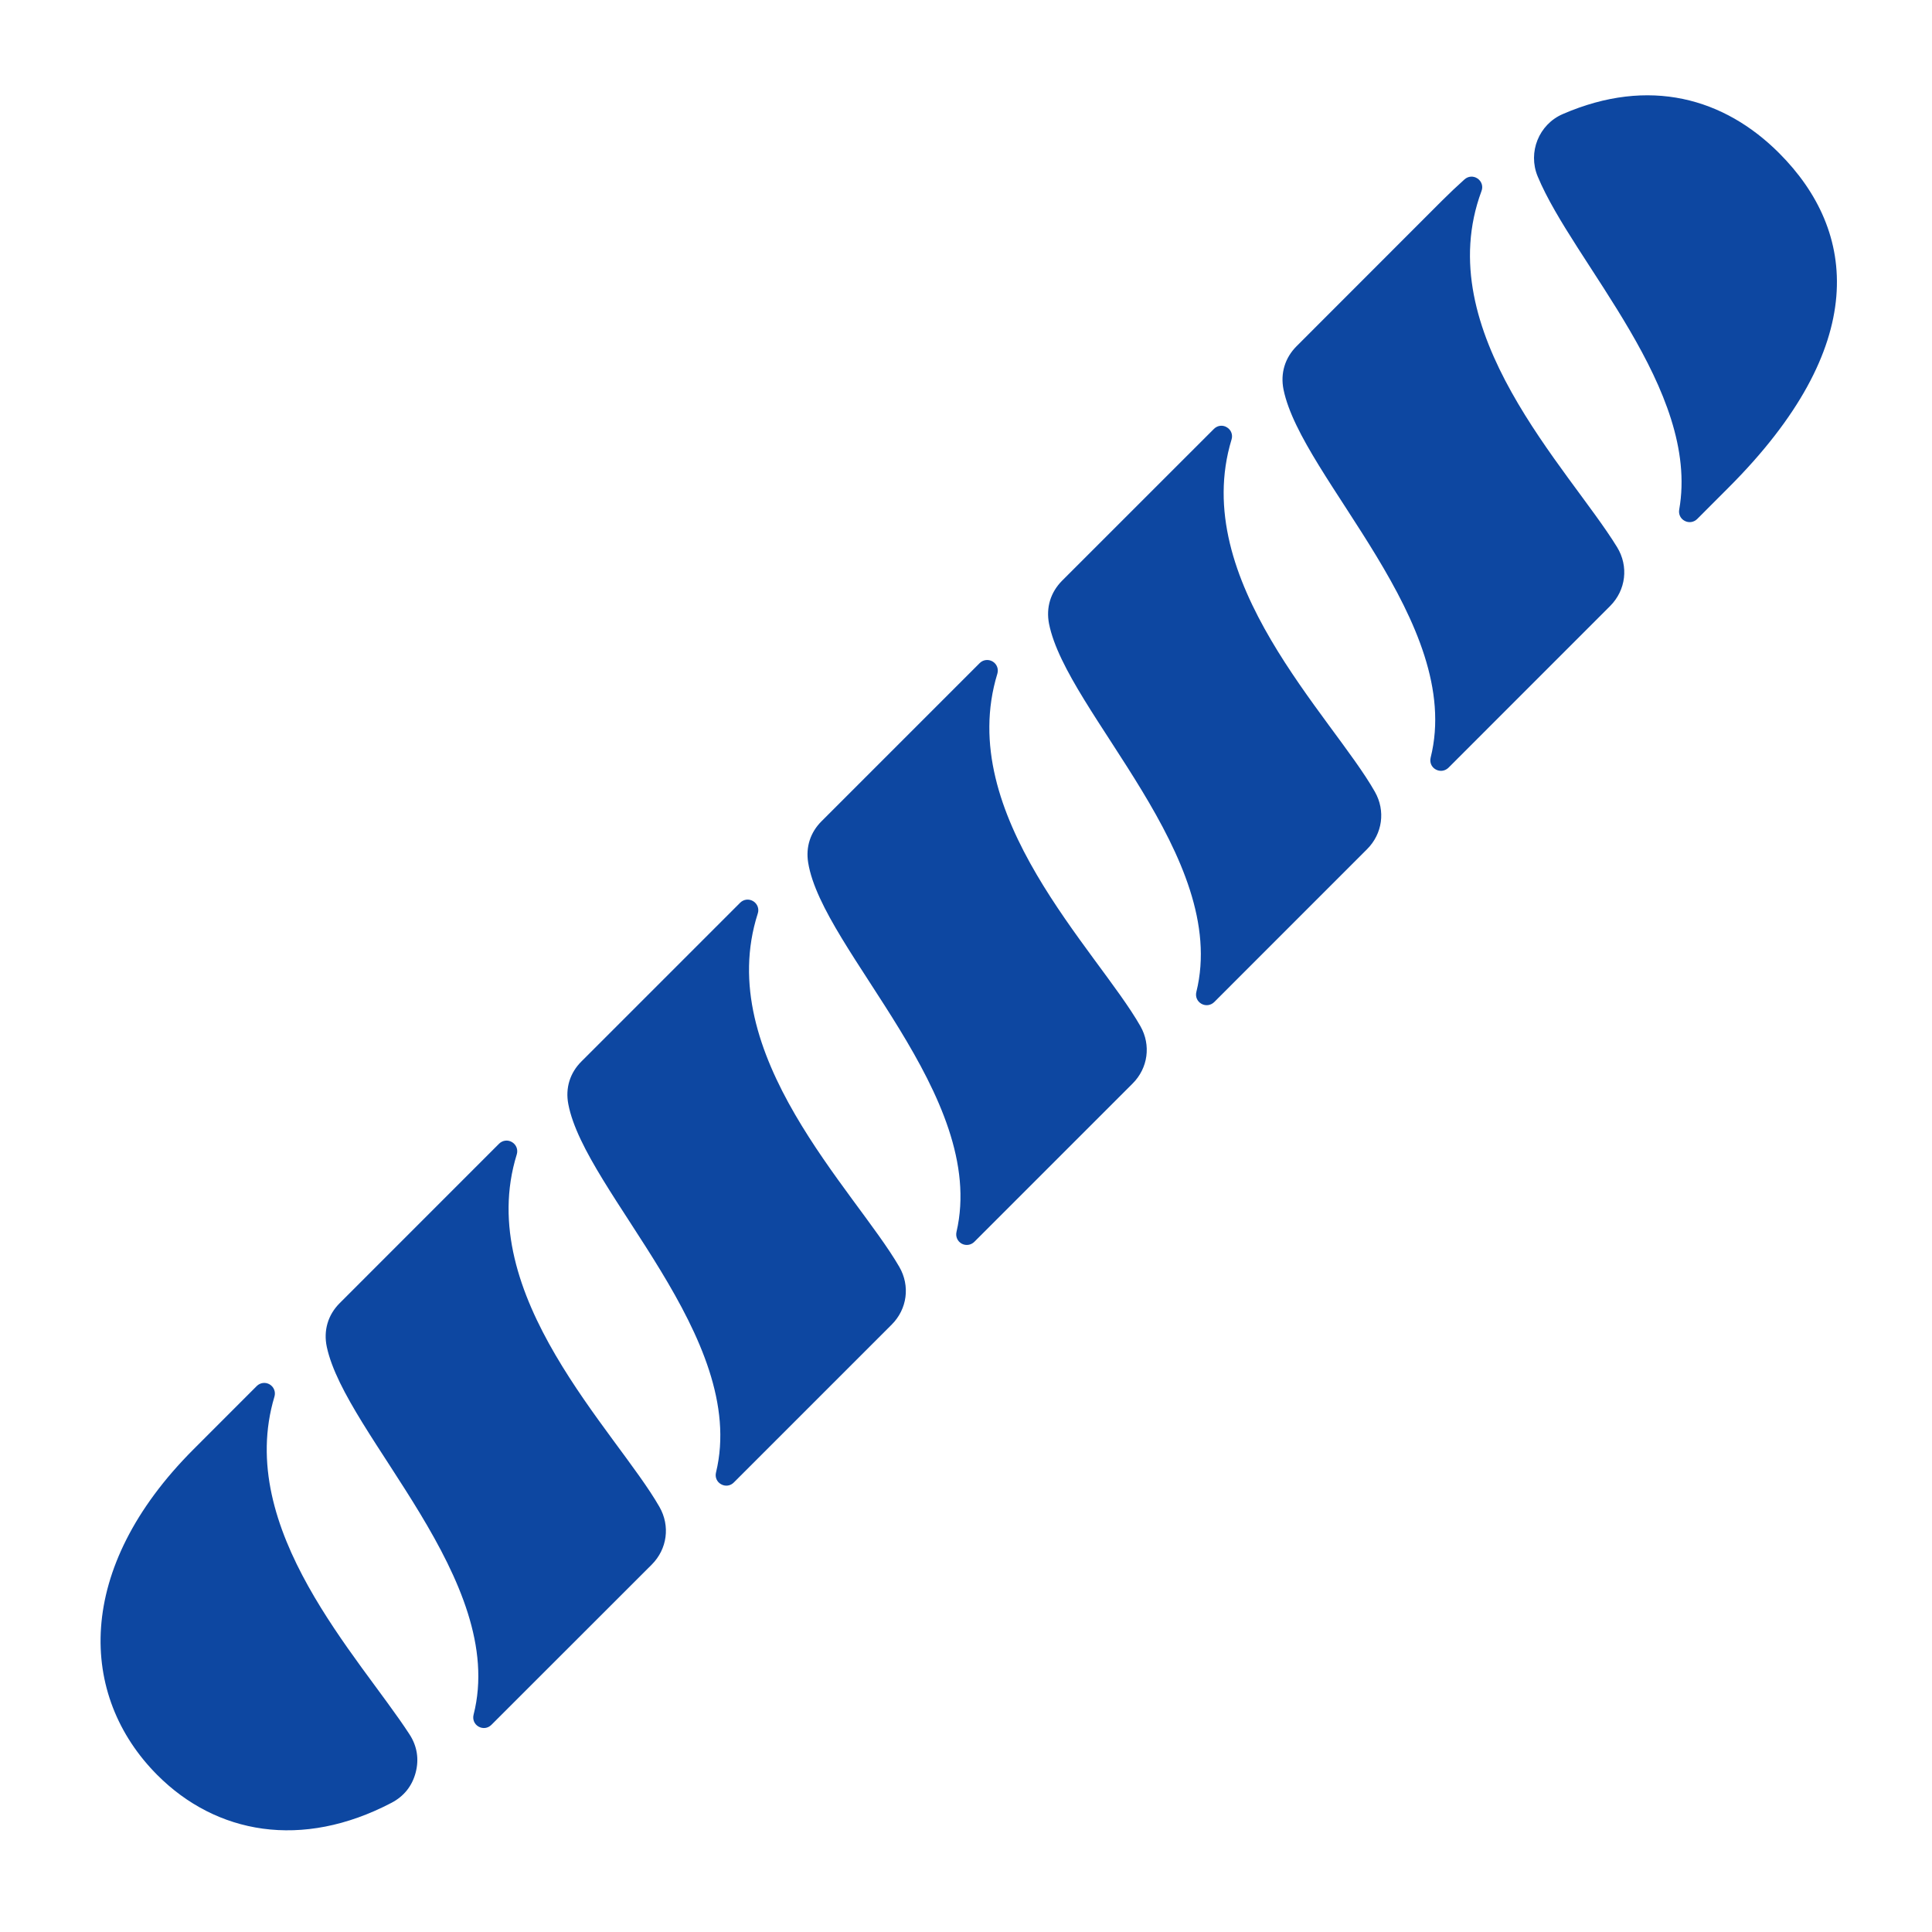 <?xml version="1.0" encoding="iso-8859-1"?>
<!-- Generator: Adobe Illustrator 16.0.2, SVG Export Plug-In . SVG Version: 6.00 Build 0)  -->
<!DOCTYPE svg PUBLIC "-//W3C//DTD SVG 1.1//EN" "http://www.w3.org/Graphics/SVG/1.1/DTD/svg11.dtd">
<svg version="1.1" id="co_x5F_food_x5F_2" xmlns="http://www.w3.org/2000/svg" xmlns:xlink="http://www.w3.org/1999/xlink" x="0px"
	 y="0px" width="40px" height="40px" viewBox="0 0 40 40" style="enable-background:new 0 0 40 40;" xml:space="preserve">
<path fill="#0D47A1" style="fill-rule:evenodd;clip-rule:evenodd;" d="M4.009,30.004l1.307-1.308c0.072-0.071,0.18-0.085,0.268-0.033
	c0.087,0.053,0.127,0.154,0.098,0.253c-0.823,2.743,1.755,5.388,2.797,6.993c0.157,0.242,0.2,0.511,0.127,0.79
	c-0.074,0.28-0.243,0.491-0.5,0.626c-1.858,0.973-3.631,0.646-4.849-0.575C1.624,35.112,1.533,32.479,4.009,30.004L4.009,30.004z
	 M7.034,26.979c-0.245,0.244-0.34,0.568-0.268,0.907c0.392,1.838,3.749,4.831,3.039,7.615C9.78,35.6,9.821,35.698,9.909,35.748
	c0.088,0.049,0.193,0.035,0.264-0.036l3.322-3.32c0.32-0.322,0.383-0.799,0.159-1.192c-0.898-1.571-3.858-4.383-2.955-7.299
	c0.03-0.099-0.009-0.2-0.097-0.254c-0.087-0.053-0.196-0.04-0.269,0.032L7.034,26.979L7.034,26.979z M12.038,21.976l3.286-3.286
	c0.073-0.073,0.182-0.085,0.27-0.032c0.088,0.054,0.127,0.158,0.095,0.255c-0.937,2.918,2.015,5.734,2.93,7.316
	c0.228,0.394,0.164,0.874-0.157,1.195l-3.27,3.27c-0.07,0.071-0.176,0.085-0.262,0.036c-0.088-0.048-0.13-0.145-0.106-0.243
	c0.679-2.798-2.714-5.803-3.058-7.629C11.703,22.527,11.799,22.214,12.038,21.976L12.038,21.976z M17.009,17.003
	c-0.232,0.231-0.329,0.533-0.277,0.855c0.29,1.816,3.726,4.833,3.071,7.648c-0.022,0.098,0.021,0.194,0.108,0.243
	c0.087,0.046,0.191,0.031,0.261-0.038l3.277-3.277c0.32-0.319,0.385-0.796,0.162-1.188c-0.891-1.568-3.855-4.379-2.962-7.297
	c0.029-0.098-0.009-0.2-0.097-0.253c-0.088-0.052-0.197-0.039-0.269,0.033L17.009,17.003L17.009,17.003z M21.991,12.021l3.142-3.141
	c0.073-0.073,0.182-0.087,0.268-0.033c0.088,0.052,0.127,0.154,0.097,0.252c-0.887,2.918,2.081,5.728,2.968,7.295
	c0.223,0.393,0.157,0.868-0.162,1.187l-3.165,3.166c-0.071,0.069-0.176,0.085-0.264,0.036c-0.088-0.05-0.13-0.146-0.106-0.245
	c0.692-2.793-2.686-5.792-3.05-7.624C21.654,12.579,21.75,12.263,21.991,12.021L21.991,12.021z M26.844,7.168
	c-0.241,0.241-0.338,0.562-0.27,0.897c0.374,1.834,3.744,4.83,3.046,7.621c-0.024,0.098,0.017,0.196,0.104,0.244
	c0.088,0.05,0.192,0.035,0.264-0.034l3.348-3.349c0.328-0.329,0.387-0.823,0.144-1.219c-1.002-1.632-3.889-4.463-2.807-7.373
	c0.037-0.097,0.003-0.201-0.082-0.259s-0.194-0.051-0.271,0.019c-0.155,0.139-0.313,0.288-0.47,0.445L26.844,7.168L26.844,7.168z
	 M32.355,2.362c1.794-0.779,3.348-0.326,4.481,0.809c1.616,1.619,1.889,3.988-1.05,6.926l-0.647,0.648
	c-0.07,0.069-0.171,0.085-0.258,0.04s-0.132-0.137-0.115-0.233c0.438-2.484-2.186-5.105-2.931-6.902
	C31.629,3.151,31.861,2.575,32.355,2.362z"/>
</svg>
